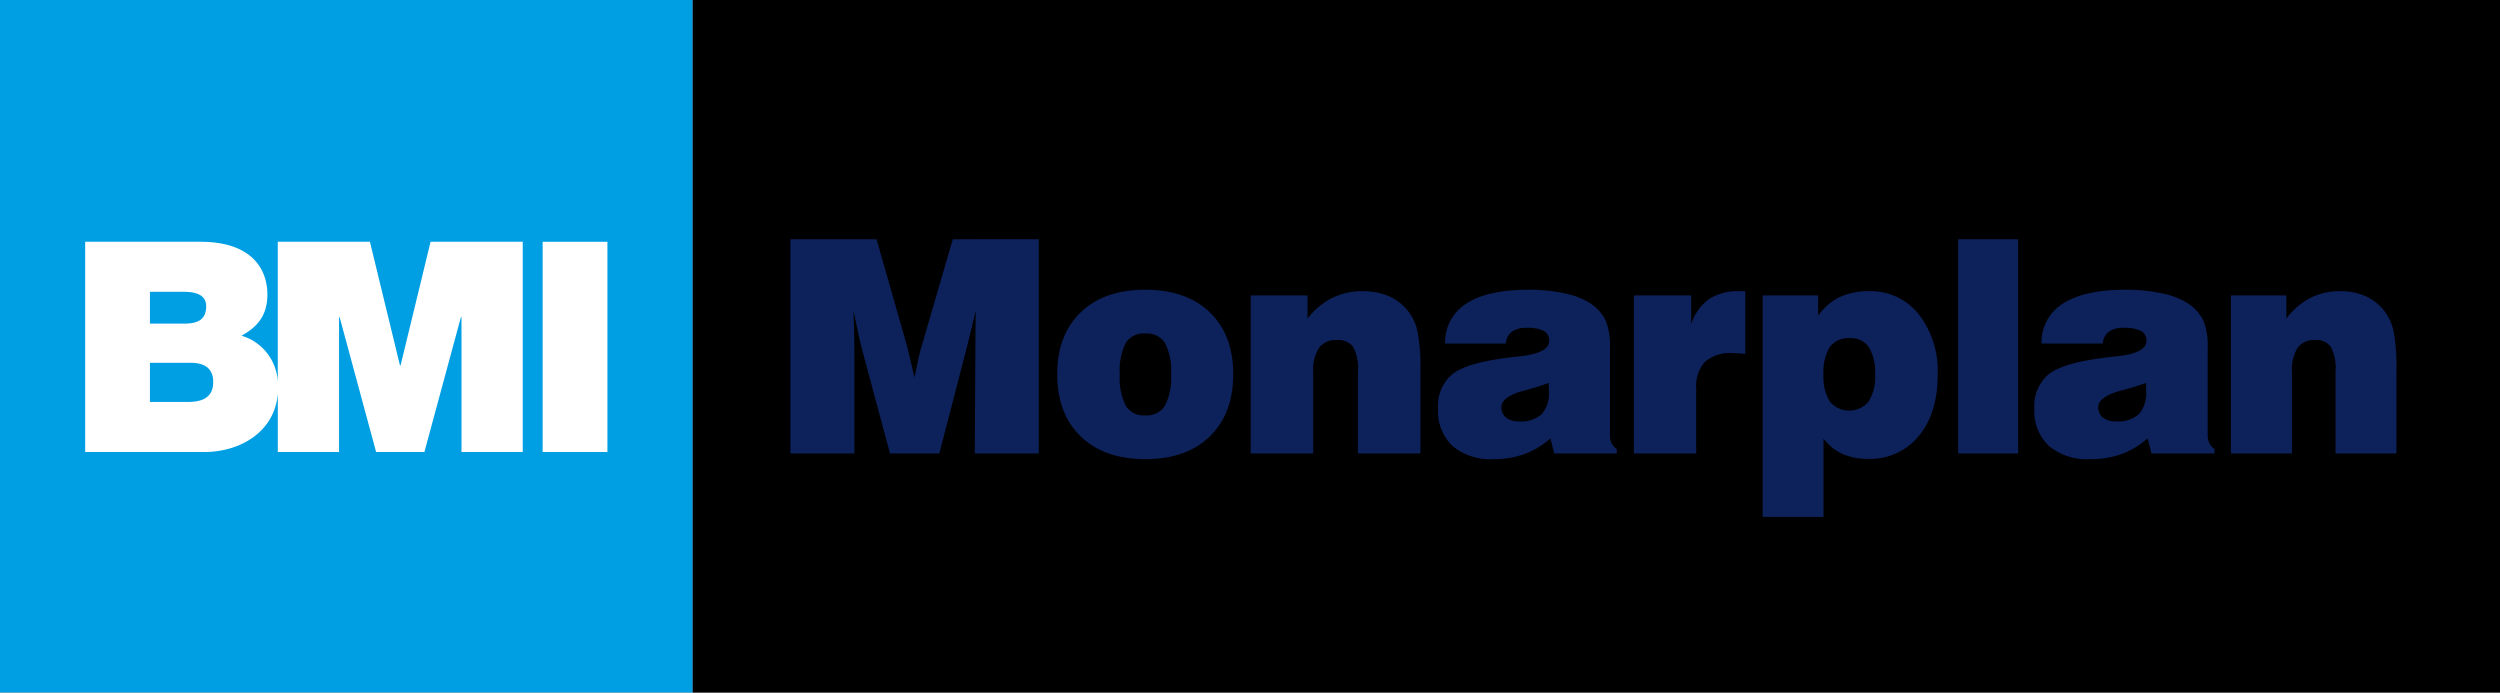 <svg xmlns="http://www.w3.org/2000/svg" viewBox="0 0 361 100">
  <rect x="0" y="0" width="361" height="100" fill="#808080" stroke="none"/>
  <rect id="whiteBox" x="100" width="261" height="100"></rect>
  <g id="Monarplan" fill="#0d215a">
    <path d="M123.376,65.482h-9.242V34.549h12.438l4.405,15.435q.085.315.345,1.436t.734,3.1q.3-1.554.562-2.72t.454-1.755l4.512-15.5H150V65.478h-9.241l.086-15.225q0-1.383.011-2.7t.032-2.719q-.518,2.392-1.252,5.228l-.065.273-3.93,15.141h-7.128l-3.973-14.8q-.281-1.008-.561-2.31t-.734-3.523q.064,1.995.1,3.423t.032,2.288Z"></path>
    <path d="M152.664,54.037q0-5.67,3.391-8.936t9.326-3.265q5.935,0,9.316,3.265t3.381,8.936q0,5.712-3.392,8.99T165.381,66.3q-5.915,0-9.316-3.276T152.664,54.037Zm9.037,0a9.046,9.046,0,0,0,.858,4.557,3.061,3.061,0,0,0,2.822,1.386,3.105,3.105,0,0,0,2.843-1.4,8.873,8.873,0,0,0,.879-4.547,8.7,8.7,0,0,0-.879-4.505,3.121,3.121,0,0,0-2.843-1.375,3.075,3.075,0,0,0-2.822,1.365,8.856,8.856,0,0,0-.857,4.515Z"></path>
    <path d="M180.6,65.482V42.655h8.21v3.339a10.668,10.668,0,0,1,3.541-2.972,9.757,9.757,0,0,1,4.42-.976,9.367,9.367,0,0,1,3.7.692,7.166,7.166,0,0,1,2.758,2.057,7.387,7.387,0,0,1,1.452,3.014,27.575,27.575,0,0,1,.43,5.808V65.482h-9.027V53.659a6.6,6.6,0,0,0-.692-3.581,2.715,2.715,0,0,0-2.382-.976,2.955,2.955,0,0,0-2.548,1.134,5.84,5.84,0,0,0-.836,3.465V65.482Z"></path>
    <path d="M224.434,65.482l-.562-2.184a11.635,11.635,0,0,1-3.723,2.268,12.93,12.93,0,0,1-4.491.735,8.479,8.479,0,0,1-5.914-1.9,6.886,6.886,0,0,1-2.09-5.366,5.971,5.971,0,0,1,2.058-5q2.058-1.618,7.776-2.352.728-.106,1.954-.231,4.261-.462,4.262-2.226a1.544,1.544,0,0,0-.78-1.437,5.118,5.118,0,0,0-2.461-.449,3.539,3.539,0,0,0-2.142.557,2.325,2.325,0,0,0-.874,1.709h-8.772a6.6,6.6,0,0,1,3.119-5.807q3.055-1.963,8.98-1.963a23.727,23.727,0,0,1,5.146.525,10.87,10.87,0,0,1,3.67,1.407,6.3,6.3,0,0,1,2.246,2.468,9.565,9.565,0,0,1,.643,3.936V62.9a2.453,2.453,0,0,0,.25,1.123,2.072,2.072,0,0,0,.728.809v.651ZM223.6,55.3a32.895,32.895,0,0,1-3.43,1.071q-3.369.9-3.368,2.415a1.846,1.846,0,0,0,.665,1.512,2.9,2.9,0,0,0,1.892.546,4.423,4.423,0,0,0,3.274-1.05,4.629,4.629,0,0,0,1.029-3.339c0-.322,0-.564-.01-.724A2.5,2.5,0,0,0,223.6,55.3Z"></path>
    <path d="M235.934,65.482V42.655h8.273v4.158a7.147,7.147,0,0,1,2.561-3.623,7.746,7.746,0,0,1,4.447-1.144h.809V51.1c-.331-.028-.65-.052-.954-.073s-.594-.032-.871-.032a5.542,5.542,0,0,0-3.989,1.239,5.231,5.231,0,0,0-1.277,3.883V65.48Z"></path>
    <path d="M254.53,74.638V42.655h8.012v2.919a8.335,8.335,0,0,1,3.117-2.677,9.761,9.761,0,0,1,4.247-.851,8.83,8.83,0,0,1,7.155,3.326,13.331,13.331,0,0,1,2.74,8.747q0,5.544-2.73,8.841a9.035,9.035,0,0,1-7.332,3.3,8.819,8.819,0,0,1-3.682-.713,7.332,7.332,0,0,1-2.741-2.206v11.3Zm16.234-20.517a7.085,7.085,0,0,0-.9-3.99,3.1,3.1,0,0,0-2.74-1.3,3.316,3.316,0,0,0-2.9,1.271,7,7,0,0,0-.91,4.02A6.621,6.621,0,0,0,264.247,58a3.644,3.644,0,0,0,5.135.431,3.739,3.739,0,0,0,.44-.441,6.576,6.576,0,0,0,.942-3.865Z"></path>
    <path d="M282.757,65.482V34.549h8.662V65.482Z"></path>
    <path d="M310.679,65.482l-.566-2.184a11.77,11.77,0,0,1-3.752,2.268,13.107,13.107,0,0,1-4.527.735,8.6,8.6,0,0,1-5.963-1.9,6.857,6.857,0,0,1-2.106-5.366,5.949,5.949,0,0,1,2.074-5q2.075-1.618,7.839-2.352.733-.106,1.968-.231,4.3-.462,4.3-2.226a1.537,1.537,0,0,0-.786-1.437,5.2,5.2,0,0,0-2.481-.449,3.591,3.591,0,0,0-2.159.557,2.319,2.319,0,0,0-.881,1.712h-8.845a6.585,6.585,0,0,1,3.145-5.807q3.079-1.965,9.054-1.964a24.108,24.108,0,0,1,5.187.525,11.012,11.012,0,0,1,3.7,1.407,6.3,6.3,0,0,1,2.263,2.468,9.486,9.486,0,0,1,.65,3.936V62.9a2.429,2.429,0,0,0,.252,1.123,2.084,2.084,0,0,0,.733.809v.651ZM309.84,55.3a33.367,33.367,0,0,1-3.457,1.071q-3.394.9-3.395,2.415a1.84,1.84,0,0,0,.671,1.512,2.943,2.943,0,0,0,1.906.546,4.48,4.48,0,0,0,3.3-1.05,4.6,4.6,0,0,0,1.038-3.339c0-.322,0-.564-.01-.724A2.406,2.406,0,0,0,309.84,55.3Z"></path>
    <path d="M322.142,65.482V42.655h8.01v3.339a10.465,10.465,0,0,1,3.454-2.972,9.327,9.327,0,0,1,4.312-.976,8.939,8.939,0,0,1,3.606.692,7,7,0,0,1,2.691,2.057,7.433,7.433,0,0,1,1.416,3.014,28.243,28.243,0,0,1,.418,5.806V65.48h-8.8V53.659a6.757,6.757,0,0,0-.673-3.581,2.618,2.618,0,0,0-2.324-.976,2.86,2.86,0,0,0-2.486,1.134,5.964,5.964,0,0,0-.815,3.465V65.482Z"></path>
  </g>
  <g id="BMI_Block">
    <rect width="100" height="100" fill="#009fe3"></rect>
    <g fill="white">
      <path d="M62.176,34.911,57.84,52.77h-.084L53.417,34.911H40.11v20.28a7.315,7.315,0,0,0-5.239-6.716c2.255-1.235,3.742-2.891,3.742-5.953,0-3.1-1.7-7.611-9.693-7.611H12.3V65.27H29.515c5.121,0,10.16-2.878,10.6-8.443V65.27h8.844V45.8h.084L54.31,65.27h6.973L66.555,45.8h.085V65.27h8.844V34.911ZM21.65,42.139h4.933c1.913,0,3.188.554,3.188,2.084,0,1.956-1.233,2.507-3.188,2.507H21.65Zm5.485,15.9H21.65V52.386h5.867c2.211,0,3.272.978,3.272,2.763,0,2.339-1.7,2.891-3.655,2.891"></path>
      <rect x="78.358" y="34.914" width="9.354" height="30.356"></rect>
    </g>
  </g>
</svg>
